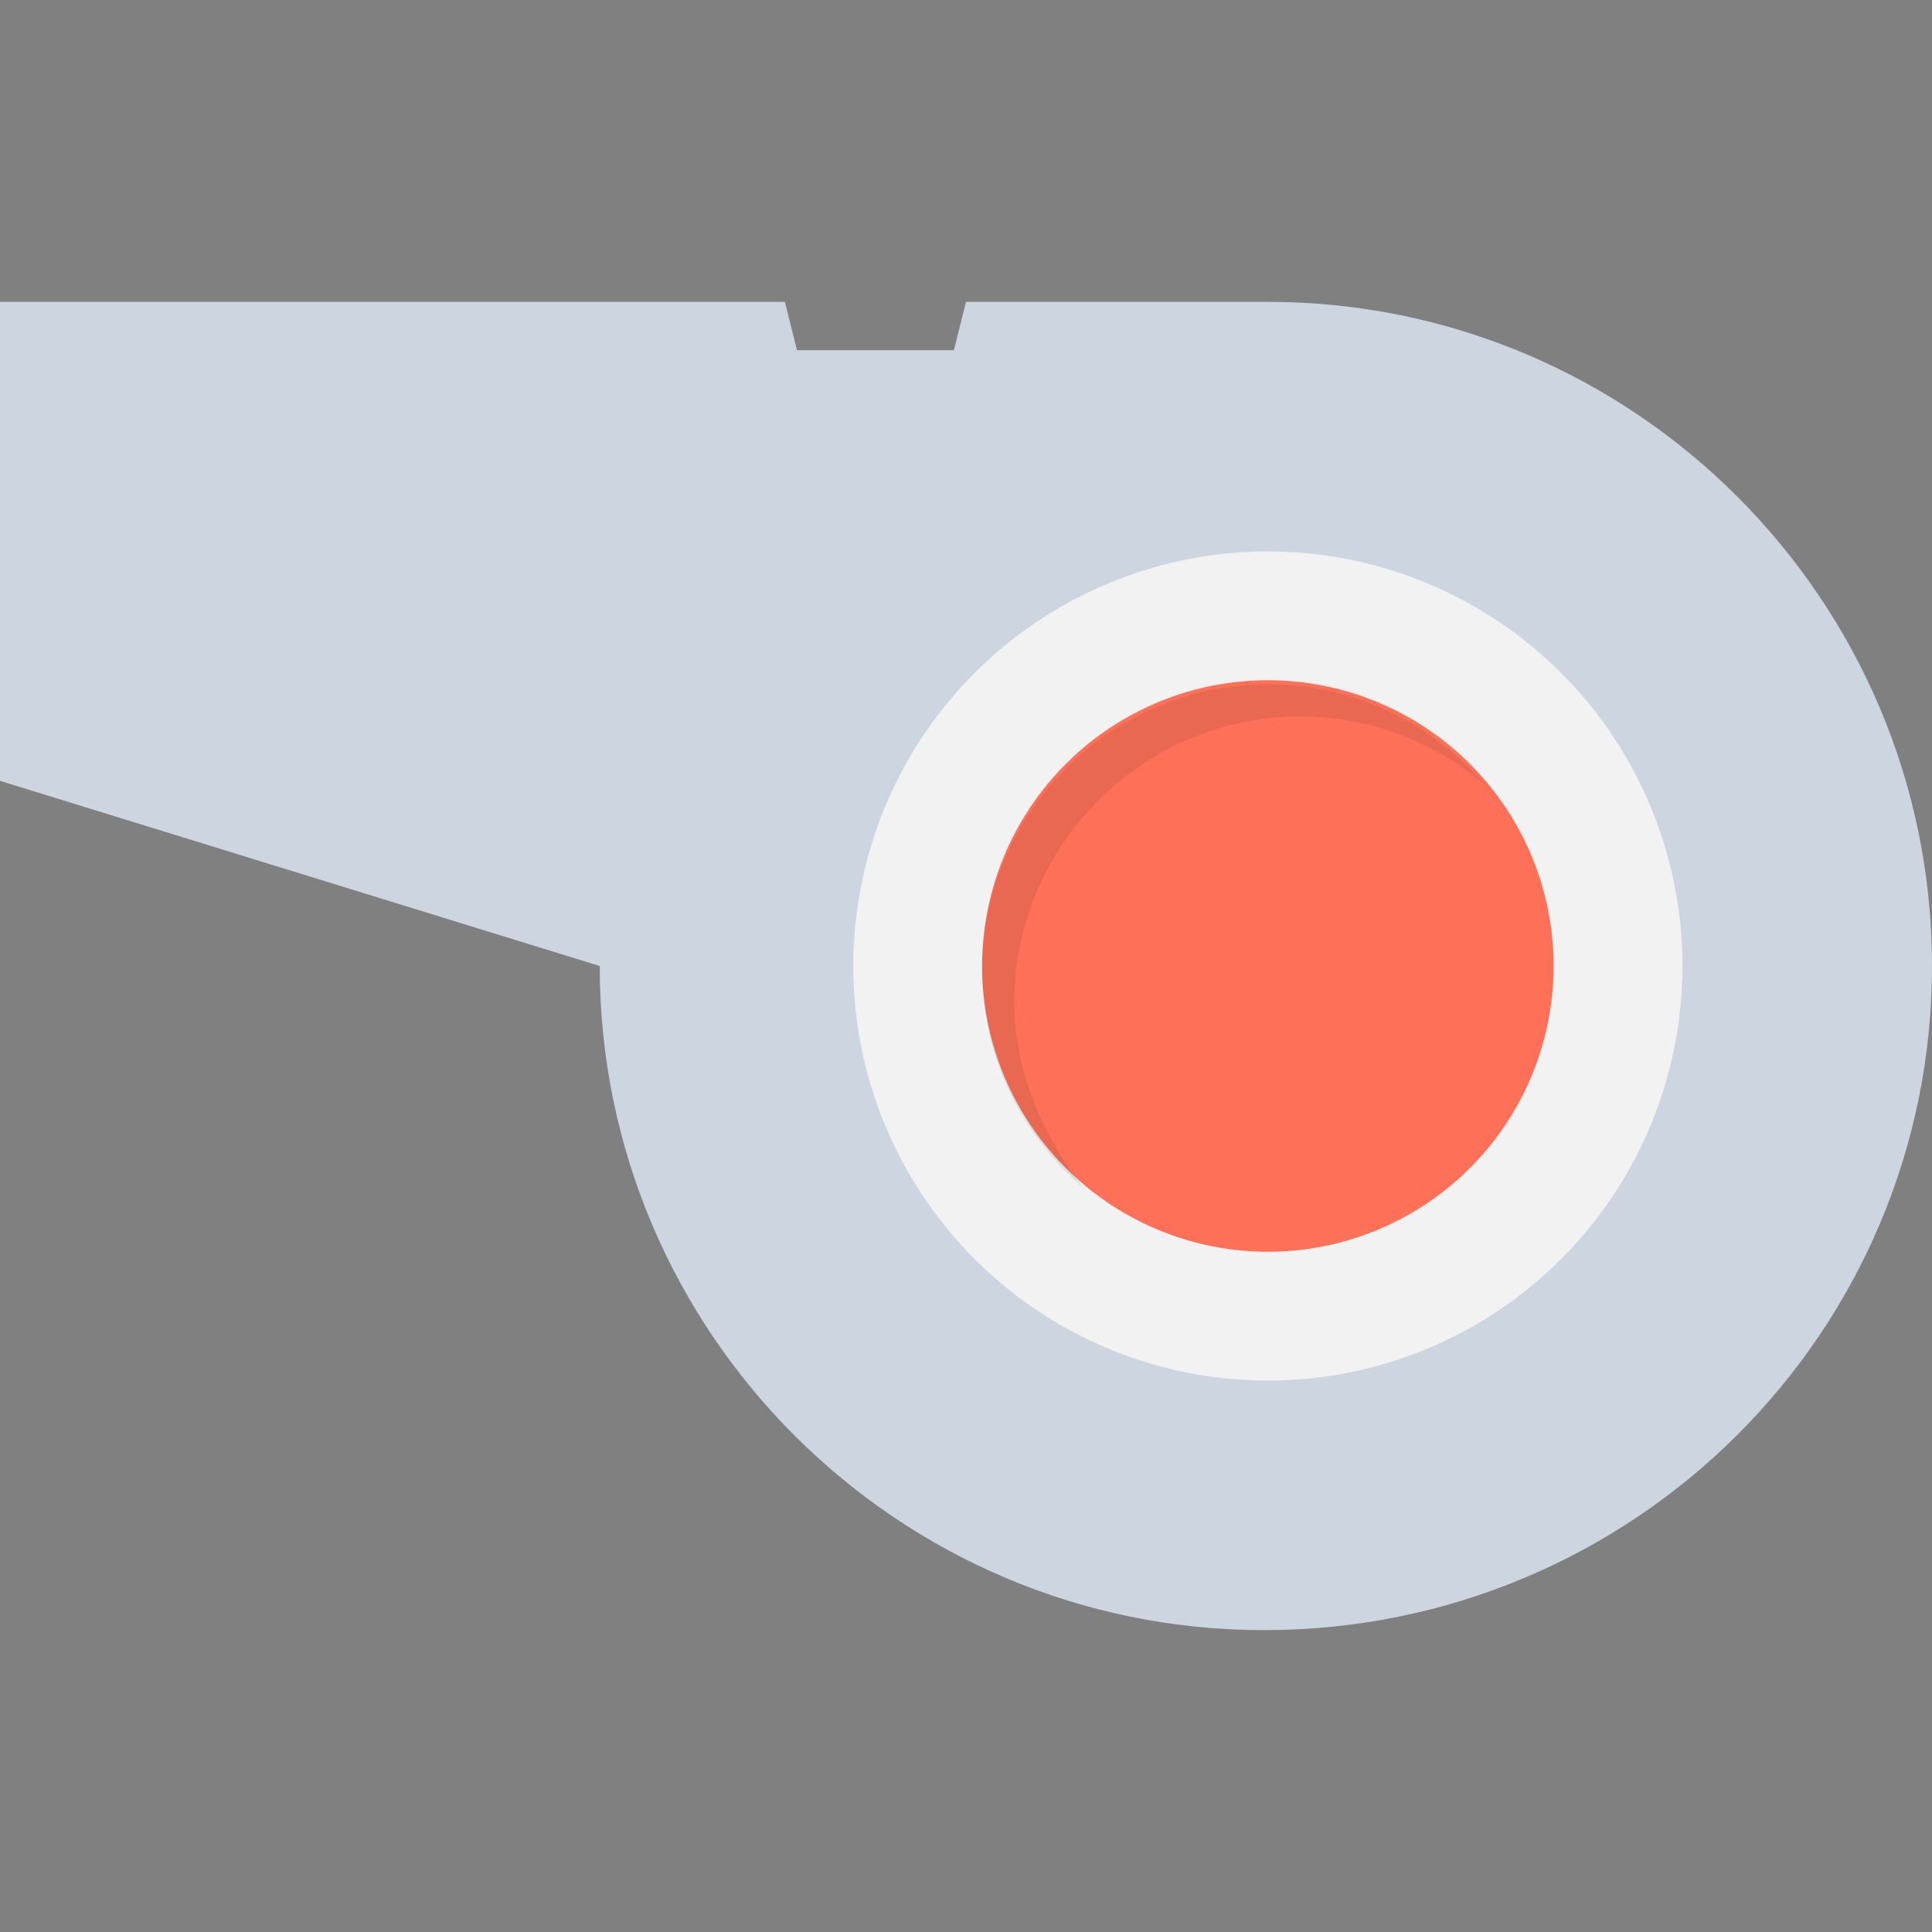 <?xml version="1.0" encoding="iso-8859-1"?>
<!-- Generator: Adobe Illustrator 19.0.0, SVG Export Plug-In . SVG Version: 6.00 Build 0)  -->
<svg xmlns="http://www.w3.org/2000/svg" xmlns:xlink="http://www.w3.org/1999/xlink" version="1.1" id="Layer_1" x="0px" y="0px" viewBox="0 0 512 512" style="enable-background:new 0 0 512 512;" xml:space="preserve">
<rect x="0" y="0" width="512" height="512" fill="#808080" stroke="none"/>
<path style="fill:#CDD6E0;" d="M336,80h-80l-3.2,12.8h-41.6L208,80H0v126.933L158.933,256c0,97.067,78.933,176,176,176  C433.067,432,512,353.067,512,256S433.067,80,336,80z"/>
<circle style="fill:#F2F2F2;" cx="336" cy="256" r="109.867"/>
<circle style="fill:#FF7058;" cx="336" cy="256" r="75.733"/>
<path style="opacity:0.1;fill:#231F20;enable-background:new    ;" d="M268.8,265.6c0-41.6,34.133-75.733,75.733-75.733  c18.133,0,35.2,6.4,49.067,18.133c-13.867-16-34.133-26.667-57.6-26.667c-41.6,0-75.733,34.133-75.733,75.733  c0,23.467,10.667,43.733,26.667,57.6C276.267,300.8,268.8,283.733,268.8,265.6z"/>
<g>
</g>
<g>
</g>
<g>
</g>
<g>
</g>
<g>
</g>
<g>
</g>
<g>
</g>
<g>
</g>
<g>
</g>
<g>
</g>
<g>
</g>
<g>
</g>
<g>
</g>
<g>
</g>
<g>
</g>
</svg>

